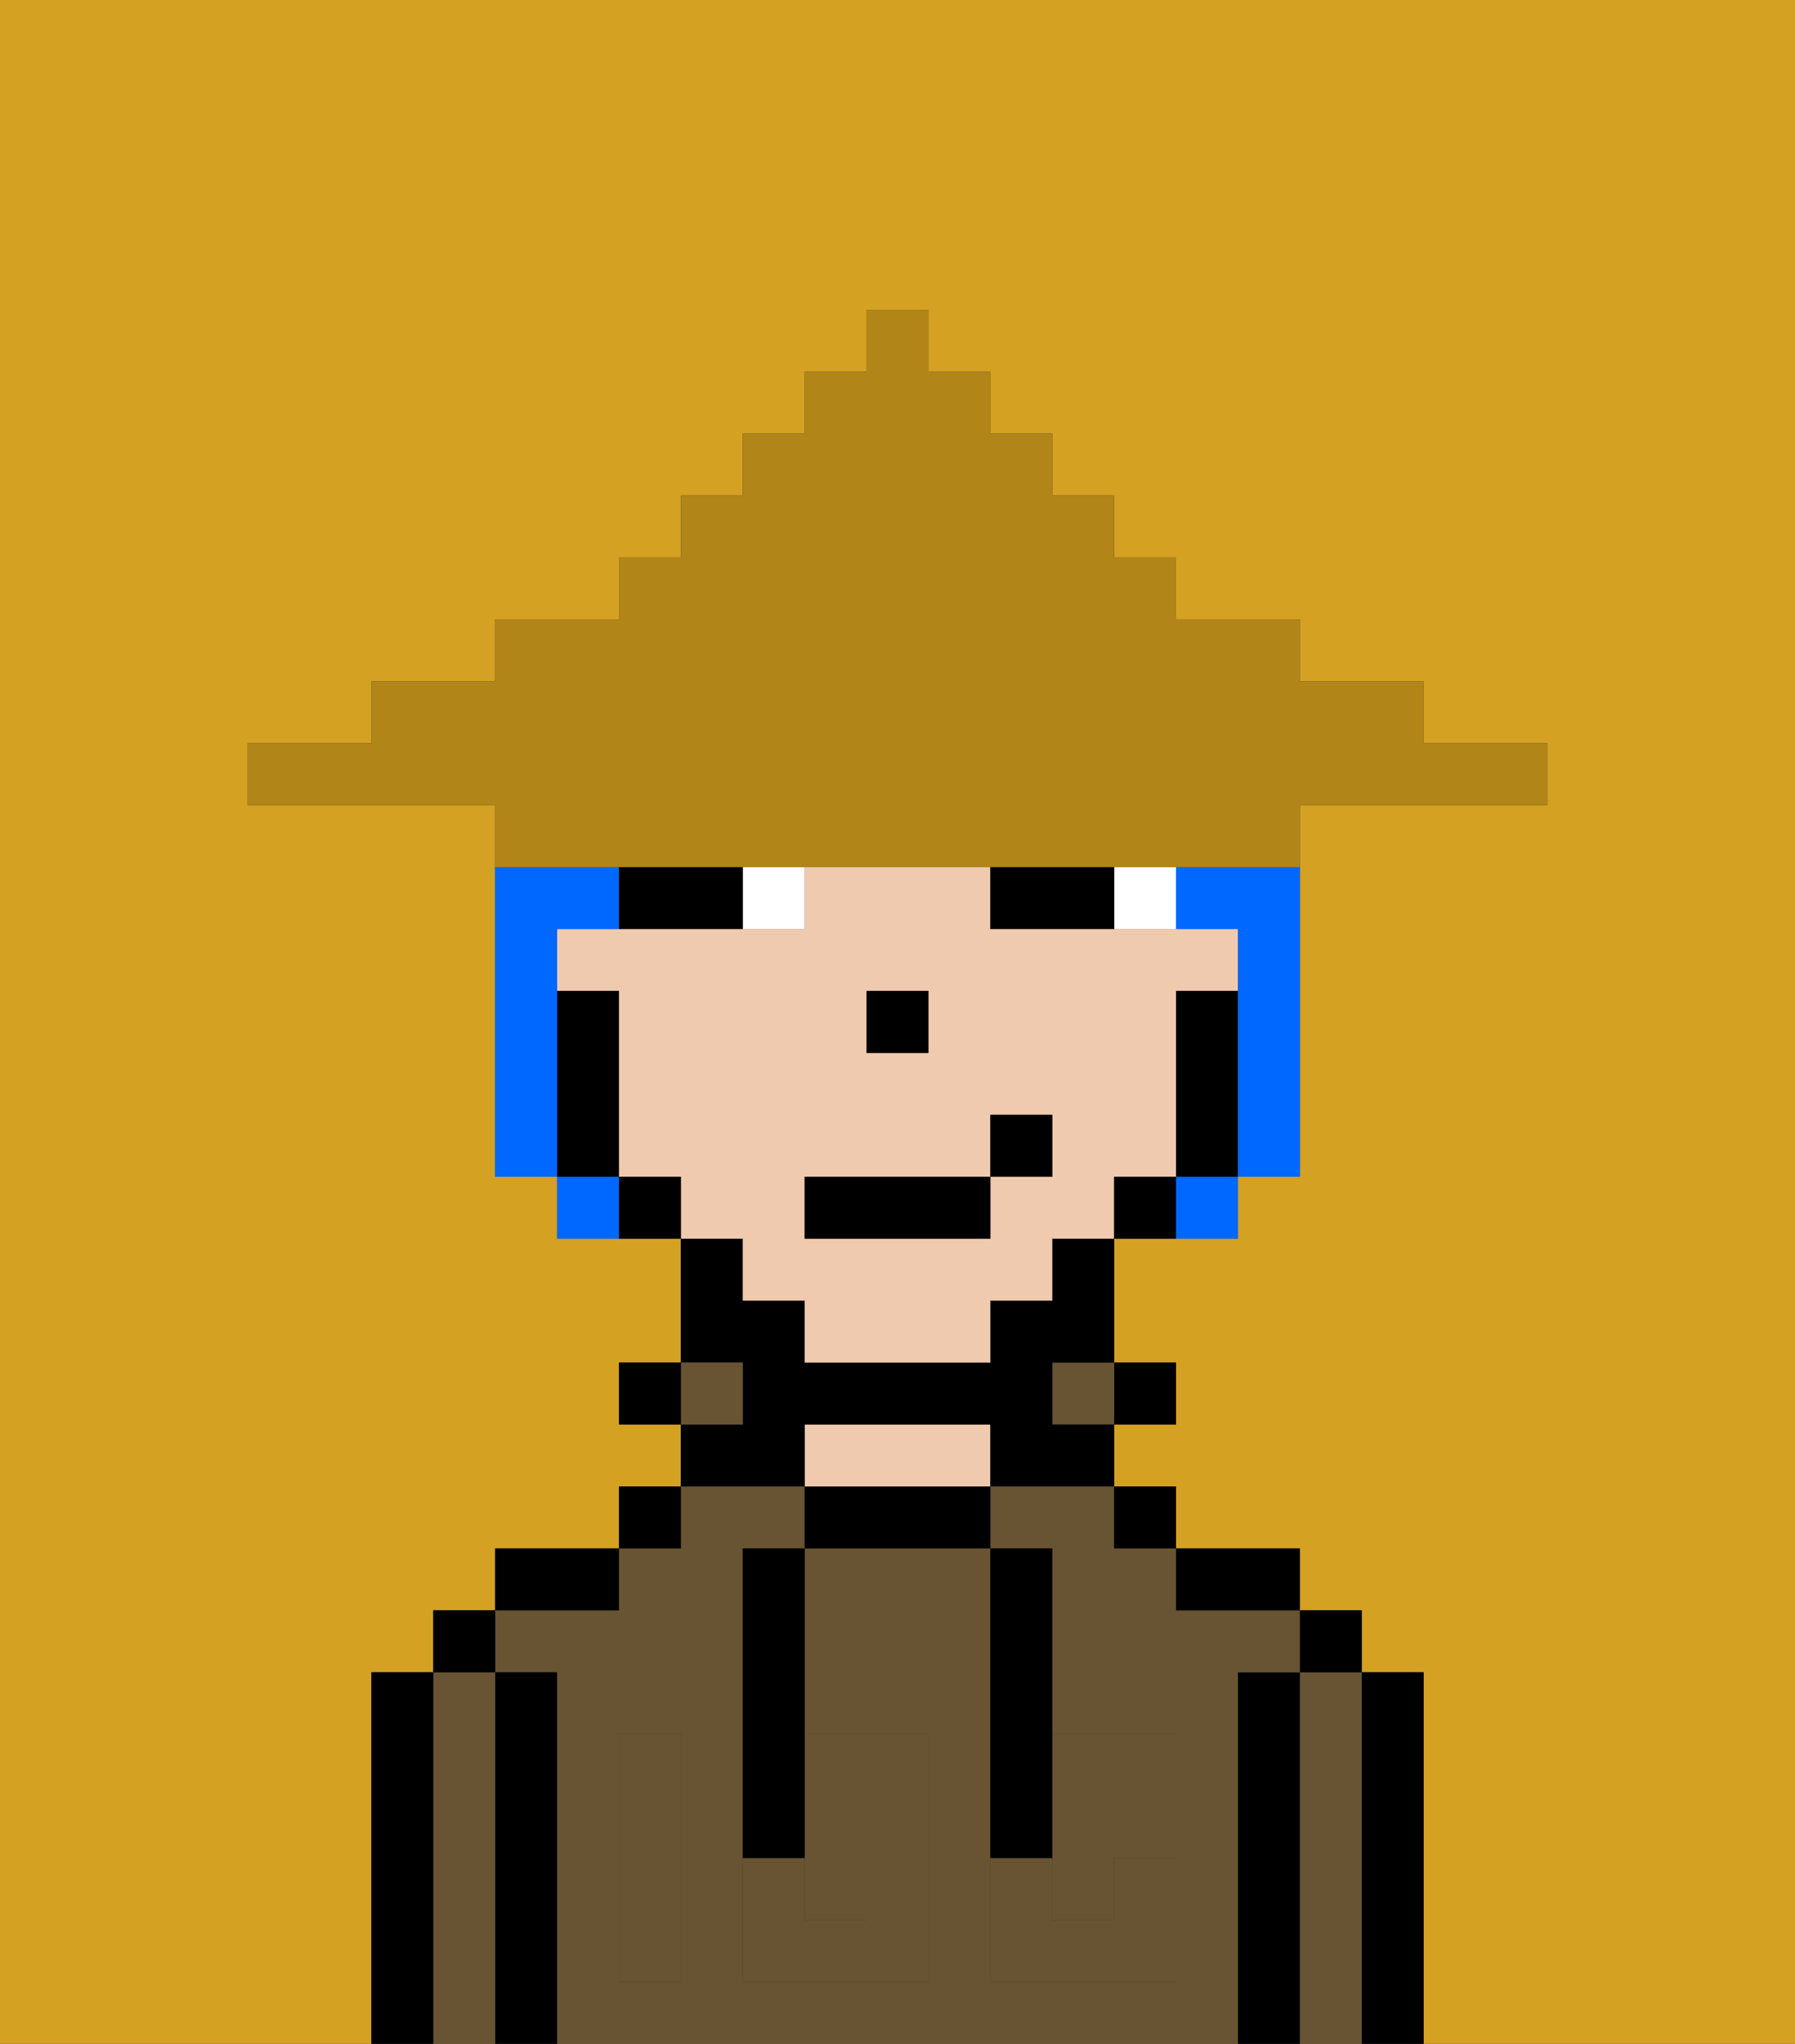 <svg xmlns="http://www.w3.org/2000/svg" viewBox="0 0 29 33"><rect x="0" y="0" width="29" height="33" fill="#333333" stroke="none"/><defs><style>polygon,rect,path{shape-rendering:crispedges;}.ra255-1{fill:#d4a122;}.ra255-2{fill:#000000;}.ra255-3{fill:#685432;}.ra255-4{fill:#efcaaf;}.ra255-5{fill:#685432;}.ra255-6{fill:#ffffff;}.ra255-7{fill:#0068ff;}.ra255-8{fill:#b18518;}</style></defs><path class="ra255-1" d="M0,33H6V27H7V26H8V25h2V24h1V23H10V22h1V20H9V19H8V13H4V12H6V11H8V10h2V9h1V8h1V7h1V6h1V5h1V6h1V7h1V8h1V9h1v1h2v1h2v1h2v1H21v6H20v1H18v2h1v1H18v1h1v1h2v1h1v1h1v6h6V0H0Z"/><path class="ra255-2" d="M23,27H22v6h1V27Z"/><path class="ra255-3" d="M22,27H21v6h1V27Z"/><rect class="ra255-2" x="21" y="26" width="1" height="1"/><path class="ra255-2" d="M21,27H20v6h1V27Z"/><path class="ra255-3" d="M20,27h1V26H19V25H18V24H16v1h1v3h2v1H17v2h1V30h1v2H16V25H13v3h2v4H12V25h1V24H11v1H10v1H8v1H9v6H20V27Zm-9,2v3H10V28h1Z"/><path class="ra255-2" d="M20,26h1V25H19v1Z"/><rect class="ra255-2" x="18" y="24" width="1" height="1"/><rect class="ra255-2" x="18" y="22" width="1" height="1"/><rect class="ra255-3" x="17" y="22" width="1" height="1"/><path class="ra255-2" d="M13,24v1h3V24H13Z"/><path class="ra255-4" d="M15,23H13v1h3V23Z"/><path class="ra255-2" d="M13,23h3v1h2V23H17V22h1V20H17v1H16v1H13V21H12V20H11v2h1v1H11v1h2Z"/><rect class="ra255-3" x="11" y="22" width="1" height="1"/><rect class="ra255-2" x="10" y="24" width="1" height="1"/><rect class="ra255-2" x="10" y="22" width="1" height="1"/><path class="ra255-2" d="M10,25H8v1h2Z"/><path class="ra255-2" d="M9,27H8v6H9V27Z"/><path class="ra255-3" d="M8,27H7v6H8V27Z"/><rect class="ra255-2" x="7" y="26" width="1" height="1"/><path class="ra255-2" d="M7,27H6v6H7V27Z"/><path class="ra255-3" d="M14,31V29H13v2Z"/><path class="ra255-5" d="M14,29v2H13V30H12v2h3V28H13v1Z"/><path class="ra255-5" d="M10,29v3h1V28H10Z"/><path class="ra255-5" d="M18,29h1V28H17v1Z"/><path class="ra255-5" d="M16,31v1h3V30H18v1H17V30H16Z"/><path class="ra255-2" d="M12,26v4h1V25H12Z"/><path class="ra255-2" d="M16,30h1V25H16v5Z"/><path class="ra255-4" d="M12,21h1v1h3V21h1V20h1V19h1V16h1V15H16V14H13v1H9v1h1v3h1v1h1Zm2-5h1v1H14Zm-1,3h3V18h1v1H16v1H13Z"/><path class="ra255-2" d="M20,16H19v3h1V16Z"/><path class="ra255-2" d="M18,19v1h1V19Z"/><path class="ra255-2" d="M10,19v1h1V19Z"/><path class="ra255-2" d="M10,18V16H9v3h1Z"/><rect class="ra255-2" x="14" y="16" width="1" height="1"/><path class="ra255-6" d="M18,14v1h1V14Z"/><path class="ra255-6" d="M12,15h1V14H12Z"/><path class="ra255-2" d="M17,14H16v1h2V14Z"/><path class="ra255-2" d="M11,14H10v1h2V14Z"/><rect class="ra255-2" x="13" y="19" width="3" height="1"/><rect class="ra255-2" x="16" y="18" width="1" height="1"/><path class="ra255-7" d="M9,16V15h1V14H8v5H9V16Z"/><path class="ra255-7" d="M19,15h1v4h1V14H19Z"/><path class="ra255-7" d="M9,19v1h1V19Z"/><path class="ra255-7" d="M19,20h1V19H19Z"/><path class="ra255-8" d="M11,14H21V13h4V12H23V11H21V10H19V9H18V8H17V7H16V6H15V5H14V6H13V7H12V8H11V9H10v1H8v1H6v1H4v1H8v1h3Z"/></svg>